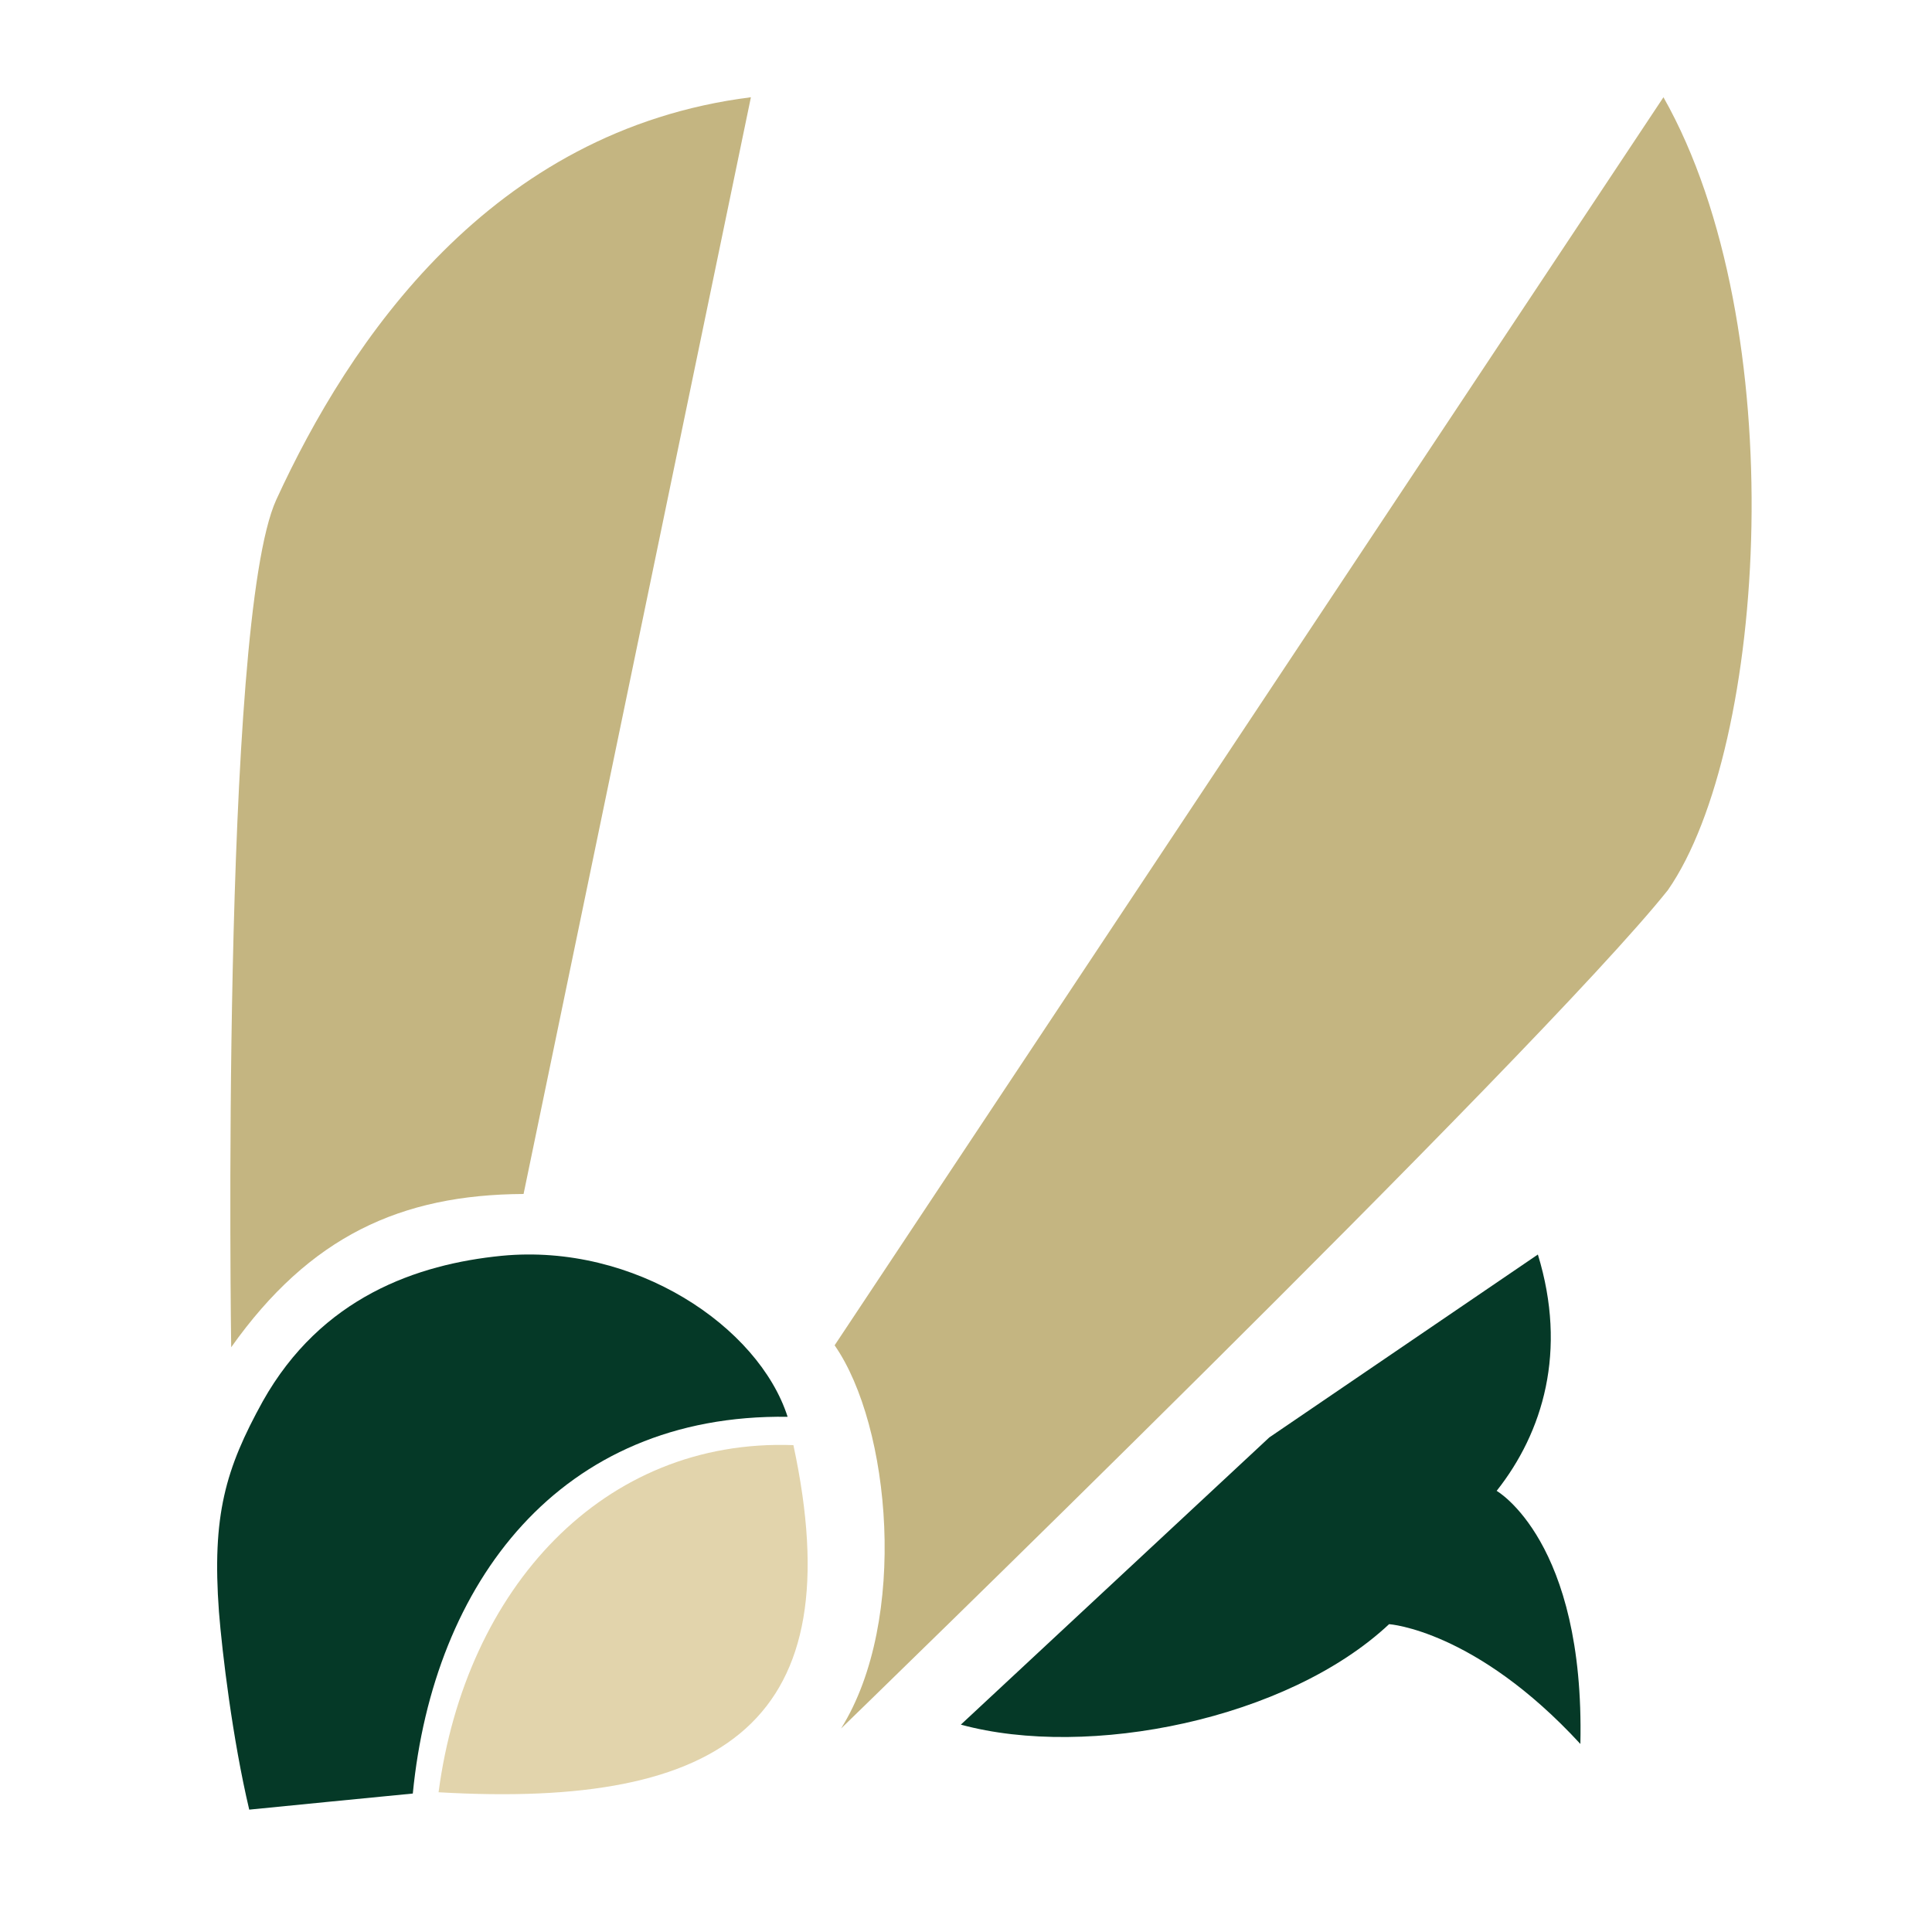 <?xml version="1.0" encoding="utf-8"?>
<!-- Generator: Adobe Illustrator 19.0.0, SVG Export Plug-In . SVG Version: 6.00 Build 0)  -->
<svg version="1.1" xmlns="http://www.w3.org/2000/svg" xmlns:xlink="http://www.w3.org/1999/xlink" x="0px" y="0px"
	 viewBox="0 0 300 300" style="enable-background:new 0 0 300 300;" xml:space="preserve">
<style type="text/css">
	.st0{fill:#053927;}
	.st1{fill:#E2D4AC;}
	.st2{fill:none;}
	.st3{fill:#C4B581;}
</style>
<g id="head">
	<path id="XMLID_6_" class="st0" d="M122.3,220c-35.4-0.5-55,25.8-58.2,58.5c-10.2,1-16.4,1.6-25.4,2.5c-2.6-11-4.2-24.4-4.7-30.7
		c-1.1-15,1-22.2,6.8-32.7c9.1-16.2,24-21.3,37.1-22.6C98.6,193,117.8,206,122.3,220z"/>
</g>
<g id="eye">
	<path id="XMLID_31_" class="st1" d="M123.2,224.4c-29.5-1.1-50.9,22.2-55.1,53.9C112.7,280.9,132.4,267.2,123.2,224.4z"/>
	<path id="XMLID_30_" class="st2" d="M76,189.5"/>
	<path id="XMLID_27_" class="st2" d="M76,200.1"/>
</g>
<g id="right_x5F_wing">
	<path id="XMLID_19_" class="st3" d="M129.6,208.9c8.7,12.5,11.5,42.7,1,59.5c0,0,108.4-105.1,128.4-130.2
		c15.4-22.2,19.4-87.6-0.7-123.1L129.6,208.9z"/>
	<line id="XMLID_26_" class="st2" x1="133.5" y1="269.8" x2="74.2" y2="240"/>
	<line id="XMLID_25_" class="st2" x1="74.2" y1="241" x2="133.5" y2="211.2"/>
</g>
<g id="left_x5F_wing">
	<path id="XMLID_9_" class="st3" d="M81.3,185.4c-19.1,0.1-33.2,6.6-45.4,23.8c0,0-1.7-112.6,7-131.6C54.2,53,76.1,20.2,116.6,15.1
		L81.3,185.4z"/>
</g>
<g id="Layer_10">
	<path id="XMLID_24_" class="st0" d="M149.2,267.8l47.9-44.6l41.7-28.4c4.6,15,0.8,27.6-6.4,36.7c0,0,13.7,7.8,13,39.3
		c-16.3-17.7-29.7-18.6-29.7-18.6C199.9,267,169,273.2,149.2,267.8z"/>
</g>
</svg>

